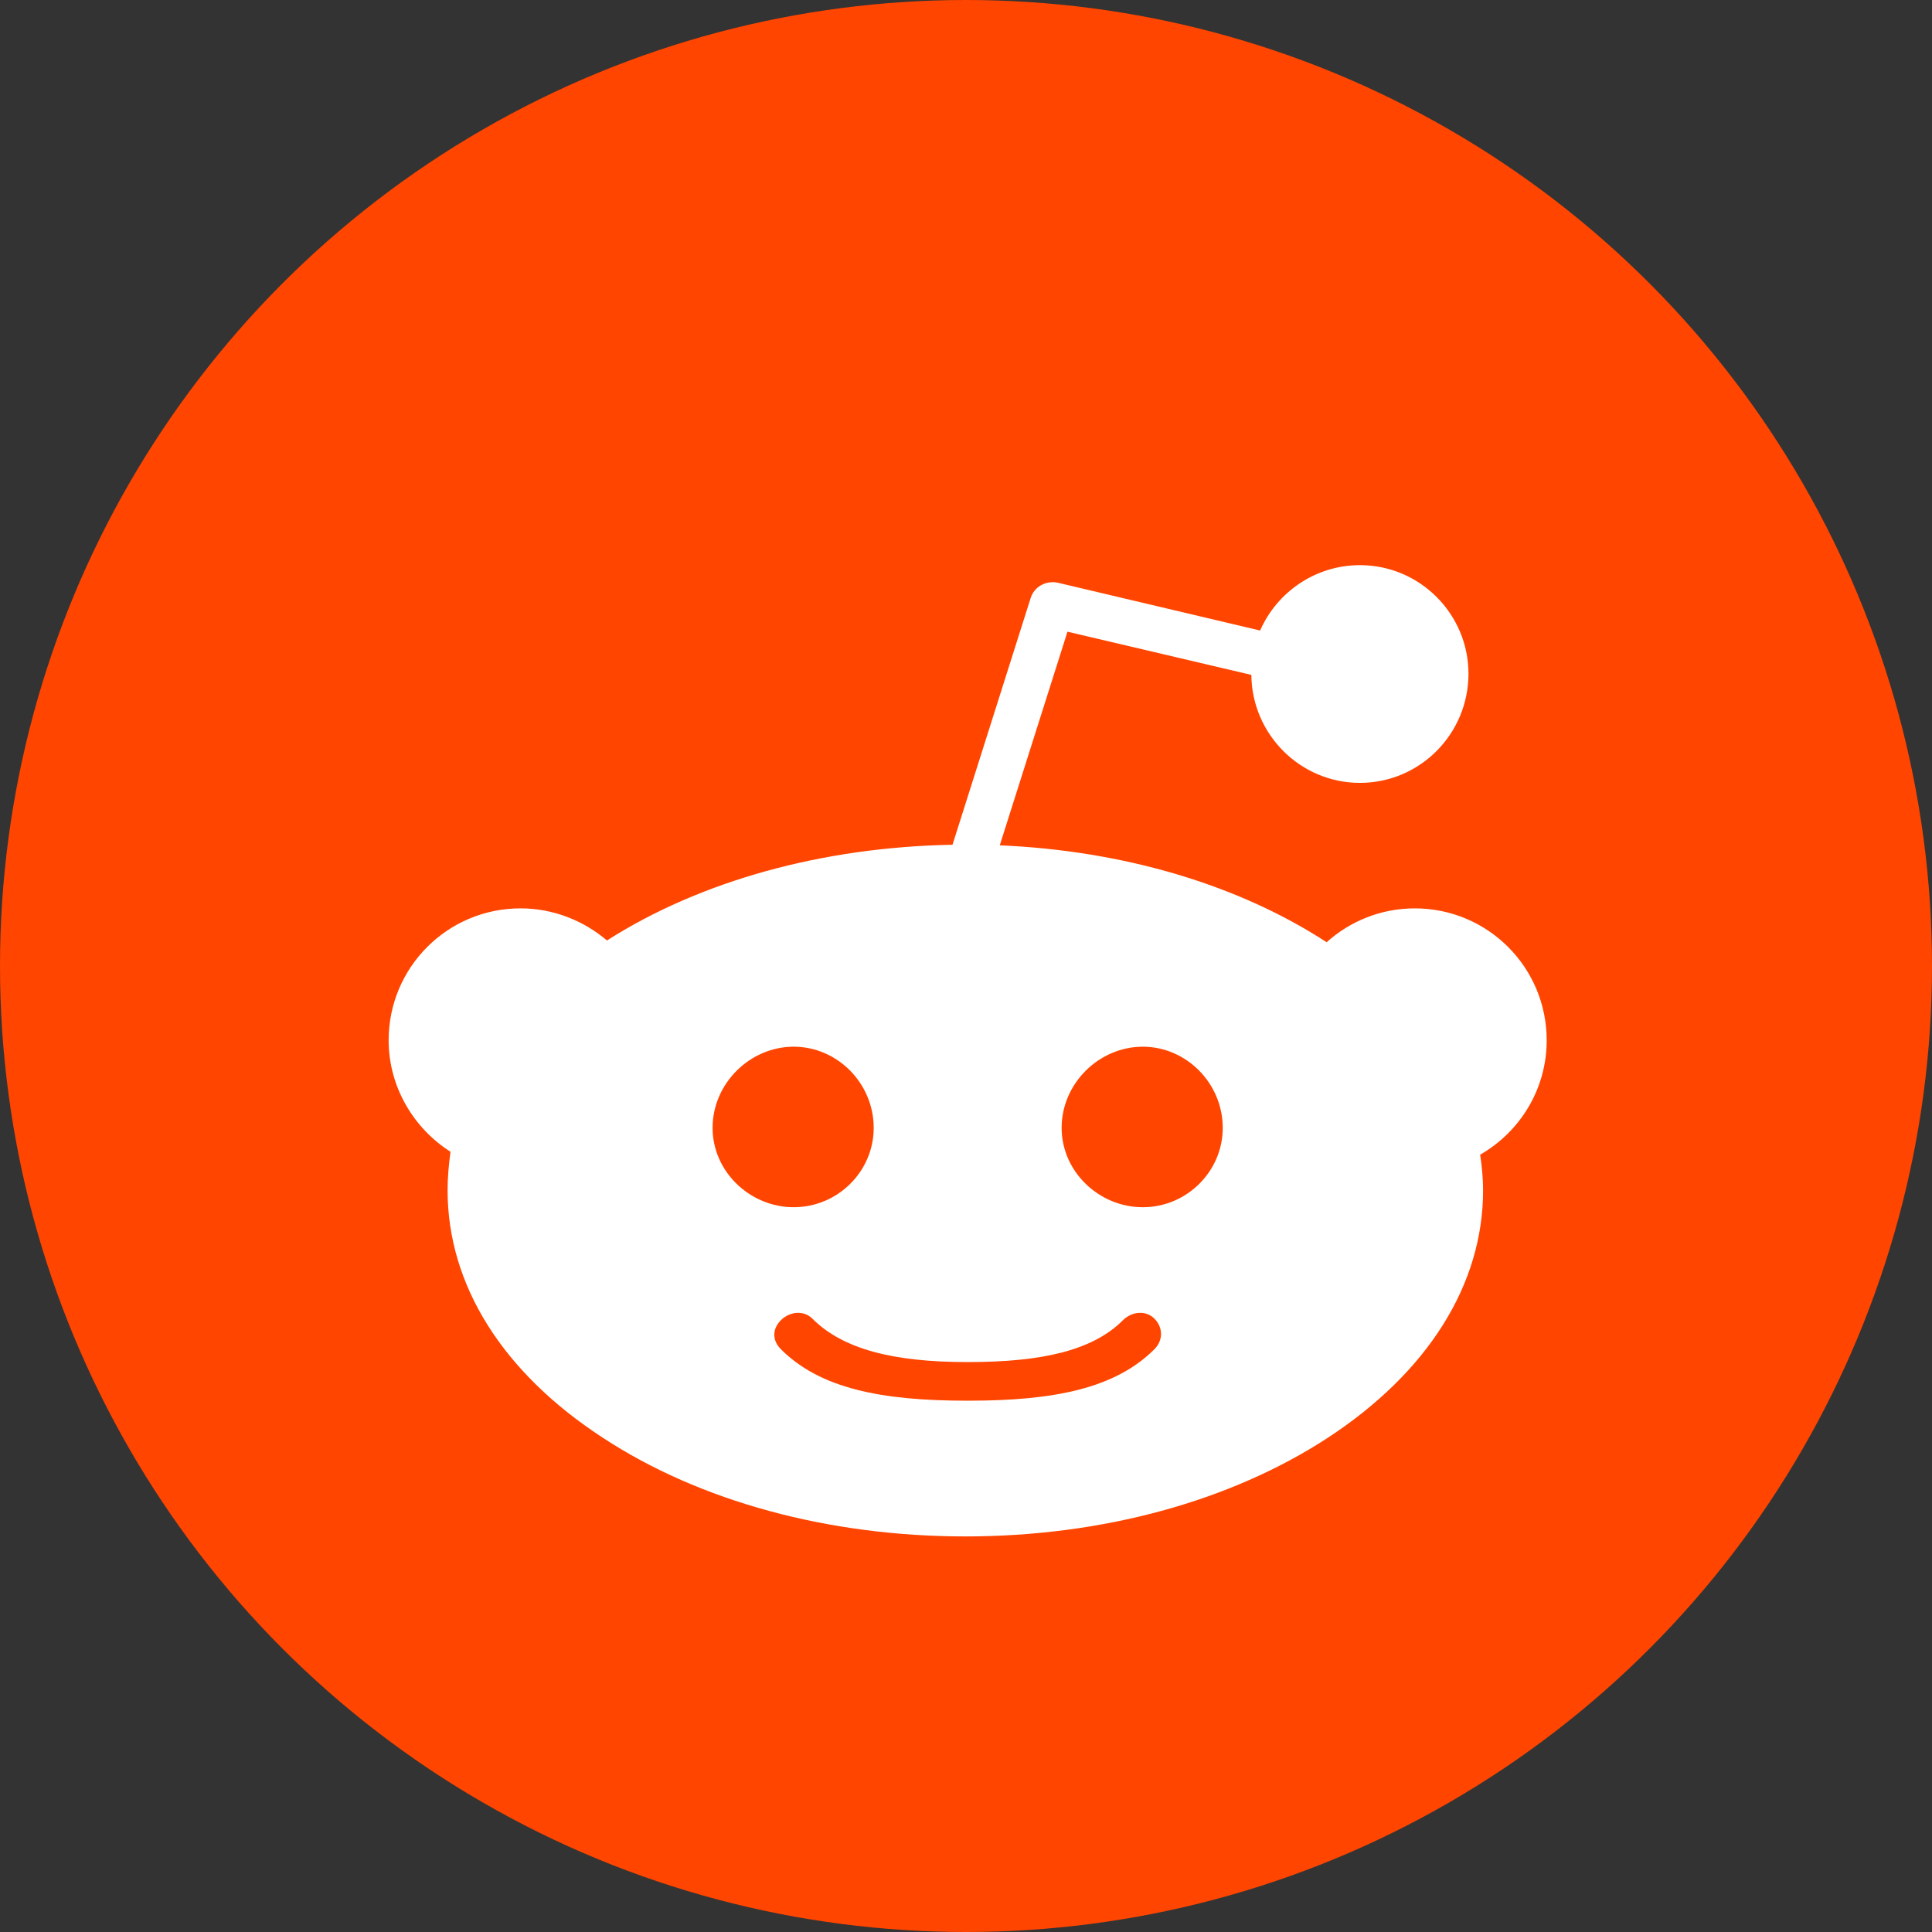 <?xml version="1.0" encoding="utf-8"?>
<!-- Generator: Adobe Illustrator 18.0.0, SVG Export Plug-In . SVG Version: 6.00 Build 0)  -->
<!DOCTYPE svg PUBLIC "-//W3C//DTD SVG 1.1//EN" "http://www.w3.org/Graphics/SVG/1.1/DTD/svg11.dtd">
<svg version="1.1" id="Layer_1" xmlns="http://www.w3.org/2000/svg" xmlns:xlink="http://www.w3.org/1999/xlink" x="0px" y="0px"
	 viewBox="0 0 200 200" enable-background="new 0 0 200 200" xml:space="preserve">
<rect x="0" y="0" width="200" height="200" fill="#333333" stroke="none"/>
<circle fill="#FF4500" cx="100" cy="100" r="100"/>
<path fill="#FFFFFF" d="M160.113,107.69c0-7.553-6.103-13.656-13.656-13.656c-3.504,0-6.706,1.33-9.124,3.505
	c-9.184-5.982-21.088-9.486-33.838-10.031l7.01-22.115l19.033,4.472c0.06,6.163,5.076,11.178,11.239,11.178
	c6.223,0,11.239-5.076,11.239-11.3c0-6.163-5.016-11.239-11.239-11.239c-4.593,0-8.58,2.78-10.332,6.768l-20.967-4.955
	c-1.209-0.242-2.416,0.423-2.779,1.572l-8.097,25.559c-13.475,0.242-26.104,3.746-35.771,9.909
	c-2.418-2.055-5.559-3.324-8.943-3.324c-7.554,0-13.656,6.103-13.656,13.656c0,4.834,2.598,9.124,6.405,11.541
	c-0.182,1.329-0.303,2.658-0.303,3.988c0,9.789,5.68,18.852,16.074,25.62c10.03,6.586,23.383,10.212,37.523,10.212
	s27.433-3.626,37.523-10.212c10.332-6.767,16.074-15.831,16.074-25.62c0-1.208-0.122-2.477-0.303-3.686
	C157.334,117.176,160.113,112.766,160.113,107.69z M73.767,116.753c0-4.592,3.867-8.399,8.4-8.399c4.531,0,8.278,3.807,8.278,8.399
	c0,4.532-3.747,8.217-8.278,8.217C77.634,124.971,73.767,121.285,73.767,116.753z M119.507,139.668
	c-4.048,4.049-10.332,5.332-19.274,5.332h-0.122c-8.942,0-15.226-1.283-19.275-5.332c-0.906-0.906-0.906-2.092,0-2.999
	c0.908-0.906,2.357-1.068,3.263-0.161c3.142,3.142,8.339,4.492,16.012,4.492h0.122c7.612,0,12.87-1.187,16.012-4.329
	c0.906-0.906,2.356-1.069,3.262-0.163C120.415,137.415,120.415,138.762,119.507,139.668z M118.3,124.971
	c-4.532,0-8.4-3.686-8.4-8.217c0-4.592,3.867-8.399,8.4-8.399c4.531,0,8.278,3.807,8.278,8.399
	C126.578,121.285,122.831,124.971,118.3,124.971z"/>
</svg>
